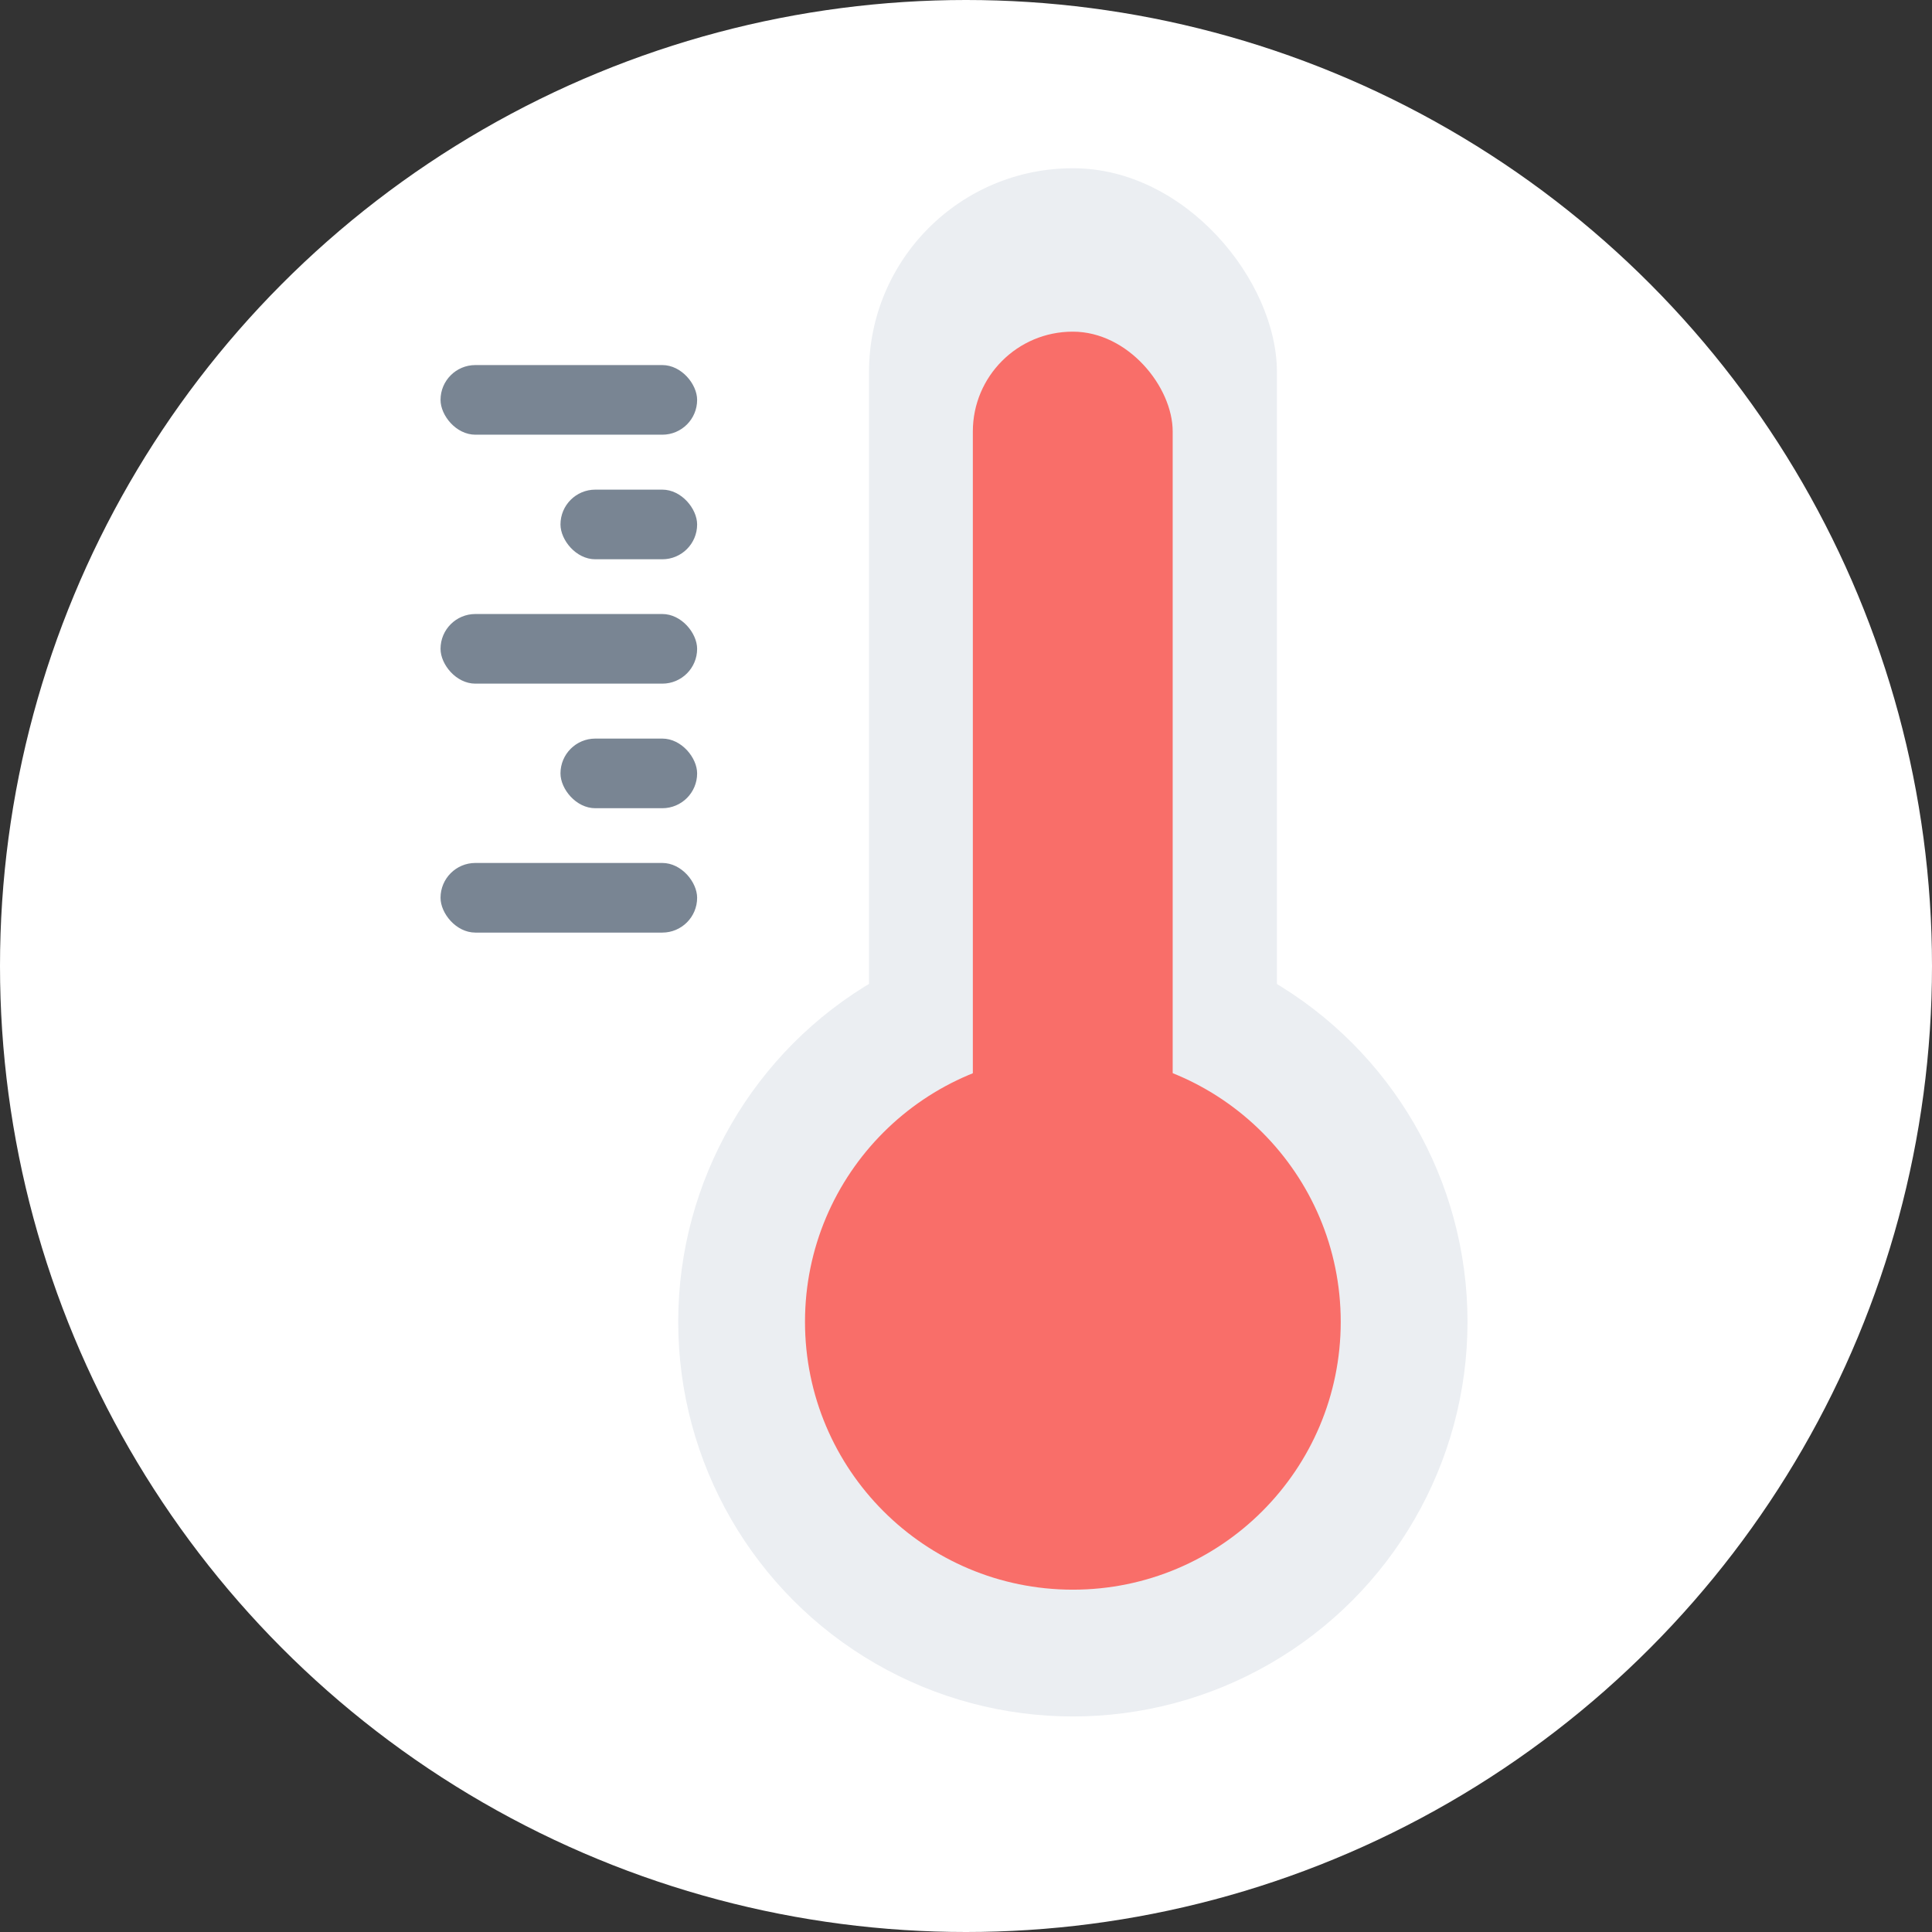 <?xml version="1.0" encoding="UTF-8"?>
<svg xmlns="http://www.w3.org/2000/svg" viewBox="0 0 96 96">
  <rect x="0" y="0" width="96" height="96" fill="#333333" stroke="none"/>
  <defs>
    <style>
      .cls-1 {
        fill: #798593;
      }

      .cls-2 {
        fill: #fff;
      }

      .cls-3 {
        fill: #f96e69;
      }

      .cls-4 {
        fill: #ebeef2;
      }
    </style>
  </defs>
  <g id="_원" data-name="원">
    <circle class="cls-2" cx="48" cy="48" r="48"/>
  </g>
  <g id="_레이어_1" data-name="레이어 1">
    <g>
      <circle class="cls-4" cx="53.31" cy="65.68" r="19.61"/>
      <rect class="cls-4" x="43.18" y="8.36" width="20.27" height="60.03" rx="10.13" ry="10.13"/>
      <rect class="cls-3" x="48.34" y="16.48" width="9.93" height="48.99" rx="4.96" ry="4.96"/>
      <circle class="cls-3" cx="53.31" cy="65.68" r="13.31"/>
      <g>
        <rect class="cls-1" x="21.89" y="18.14" width="12.75" height="3.46" rx="1.73" ry="1.73"/>
        <rect class="cls-1" x="21.89" y="30.51" width="12.75" height="3.46" rx="1.73" ry="1.73"/>
        <rect class="cls-1" x="27.85" y="24.33" width="6.79" height="3.46" rx="1.73" ry="1.73"/>
        <rect class="cls-1" x="27.85" y="36.7" width="6.79" height="3.46" rx="1.73" ry="1.73"/>
        <rect class="cls-1" x="21.89" y="42.88" width="12.75" height="3.46" rx="1.73" ry="1.73"/>
      </g>
    </g>
  </g>
</svg>
